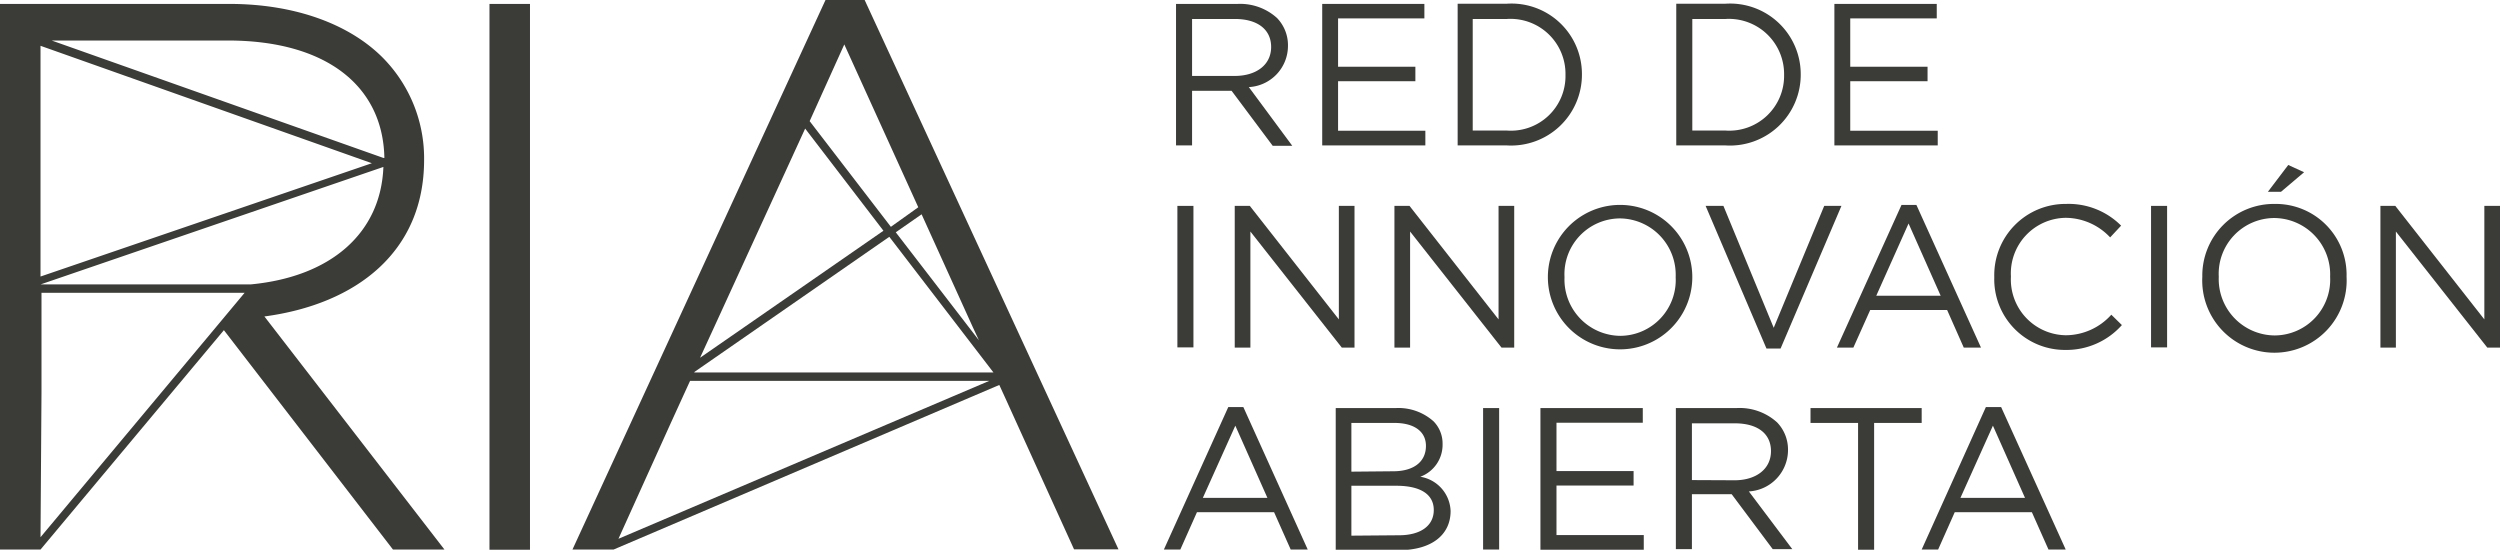 <svg id="Capa_1" data-name="Capa 1" xmlns="http://www.w3.org/2000/svg" viewBox="0 0 127.74 28.09"><defs><style>.cls-1{fill:#3b3c37;}</style></defs><title>logo_ria</title><path class="cls-1" d="M60.84,1.67H64a2.8,2.8,0,0,1,2,.72,2,2,0,0,1,.56,1.42v0a2.11,2.11,0,0,1-2,2.11l2.22,3h-1l-2.1-2.81H61.66V8.9h-.82Zm3,3.68c1.08,0,1.86-.55,1.86-1.48v0c0-.89-.69-1.43-1.85-1.43H61.66V5.35Z" transform="translate(-0.75 -1.47)"/><polygon class="cls-1" points="67.56 0.2 72.78 0.2 72.78 0.94 68.37 0.94 68.37 3.41 72.32 3.41 72.32 4.15 68.37 4.15 68.37 6.68 72.83 6.68 72.83 7.43 67.56 7.43 67.56 0.2"/><path class="cls-1" d="M75.23,1.66h2.51a3.6,3.6,0,0,1,3.84,3.6v0A3.62,3.62,0,0,1,77.74,8.9H75.23Zm2.51,6.48a2.79,2.79,0,0,0,3-2.84v0a2.81,2.81,0,0,0-3-2.86H76V8.14Z" transform="translate(-0.75 -1.47)"/><path class="cls-1" d="M86.4,1.66h2.51a3.61,3.61,0,0,1,3.85,3.6v0A3.62,3.62,0,0,1,88.91,8.9H86.4Zm2.51,6.48a2.8,2.8,0,0,0,3-2.84v0a2.82,2.82,0,0,0-3-2.86H87.22V8.14Z" transform="translate(-0.75 -1.47)"/><polygon class="cls-1" points="93.73 0.2 98.96 0.2 98.96 0.94 94.54 0.94 94.54 3.41 98.49 3.41 98.49 4.15 94.54 4.15 94.54 6.68 99.01 6.68 99.01 7.43 93.73 7.43 93.73 0.2"/><rect class="cls-1" x="60.16" y="10.52" width="0.82" height="7.23"/><polygon class="cls-1" points="63.09 10.52 63.86 10.52 68.41 16.32 68.41 10.52 69.21 10.52 69.21 17.76 68.56 17.76 63.89 11.83 63.89 17.76 63.09 17.76 63.09 10.52"/><polygon class="cls-1" points="71.25 10.52 72.02 10.52 76.57 16.32 76.57 10.52 77.37 10.52 77.37 17.76 76.72 17.76 72.05 11.83 72.05 17.76 71.25 17.76 71.25 10.52"/><path class="cls-1" d="M79.84,15.63v0a3.69,3.69,0,1,1,7.38,0v0a3.69,3.69,0,1,1-7.38,0m6.53,0v0a2.88,2.88,0,0,0-2.85-3,2.85,2.85,0,0,0-2.83,3v0a2.88,2.88,0,0,0,2.85,3,2.85,2.85,0,0,0,2.83-3" transform="translate(-0.75 -1.47)"/><polygon class="cls-1" points="87.15 10.52 88.06 10.52 90.63 16.75 93.21 10.52 94.09 10.52 90.98 17.81 90.26 17.81 87.15 10.52"/><path class="cls-1" d="M97.91,11.94h.76l3.3,7.29h-.88l-.85-1.92H96.31l-.86,1.92h-.84Zm2,4.64-1.64-3.69-1.65,3.69Z" transform="translate(-0.75 -1.47)"/><path class="cls-1" d="M102.65,15.63v0a3.64,3.64,0,0,1,3.66-3.74A3.79,3.79,0,0,1,109.13,13l-.56.6a3.14,3.14,0,0,0-2.27-1,2.84,2.84,0,0,0-2.8,3v0a2.85,2.85,0,0,0,2.8,3,3.14,3.14,0,0,0,2.33-1.05l.54.53a3.79,3.79,0,0,1-2.89,1.27,3.61,3.61,0,0,1-3.63-3.72" transform="translate(-0.75 -1.47)"/><rect class="cls-1" x="109.91" y="10.52" width="0.82" height="7.23"/><path class="cls-1" d="M113.28,15.63v0a3.66,3.66,0,0,1,3.7-3.74,3.62,3.62,0,0,1,3.67,3.72v0a3.69,3.69,0,1,1-7.37,0m6.53,0v0a2.88,2.88,0,0,0-2.86-3,2.85,2.85,0,0,0-2.83,3v0a2.88,2.88,0,0,0,2.86,3,2.85,2.85,0,0,0,2.83-3m-2.14-5.71.81.37-1.18,1h-.67Z" transform="translate(-0.75 -1.47)"/><polygon class="cls-1" points="121.63 10.52 122.39 10.52 126.94 16.32 126.94 10.52 127.74 10.52 127.74 17.76 127.09 17.76 122.42 11.83 122.42 17.76 121.63 17.76 121.63 10.52"/><path class="cls-1" d="M63.51,22.27h.77l3.29,7.28H66.7l-.85-1.91H61.91l-.85,1.91h-.84Zm2,4.64-1.64-3.69-1.66,3.69Z" transform="translate(-0.75 -1.47)"/><path class="cls-1" d="M69,22.32h3.08A2.69,2.69,0,0,1,74,23a1.62,1.62,0,0,1,.46,1.16v0a1.74,1.74,0,0,1-1.14,1.67,1.84,1.84,0,0,1,1.55,1.75v0c0,1.24-1,2-2.63,2H69Zm2.94,3.23c1,0,1.67-.45,1.67-1.3v0c0-.71-.57-1.17-1.61-1.17H69.8v2.49Zm.29,3.27c1.1,0,1.78-.48,1.78-1.29v0c0-.79-.66-1.24-1.92-1.24H69.8v2.55Z" transform="translate(-0.75 -1.47)"/><rect class="cls-1" x="75.78" y="20.85" width="0.82" height="7.23"/><polygon class="cls-1" points="78.71 20.85 83.94 20.85 83.94 21.6 79.53 21.6 79.53 24.07 83.47 24.07 83.47 24.81 79.53 24.81 79.53 27.34 83.99 27.34 83.99 28.09 78.71 28.09 78.71 20.85"/><path class="cls-1" d="M86.38,22.32h3.11a2.85,2.85,0,0,1,2.06.73,2,2,0,0,1,.56,1.42v0a2.12,2.12,0,0,1-2,2.11l2.22,2.95h-1l-2.1-2.81H87.2v2.81h-.82Zm3,3.69c1.08,0,1.86-.56,1.86-1.49v0c0-.89-.68-1.42-1.85-1.42H87.2V26Z" transform="translate(-0.75 -1.47)"/><polygon class="cls-1" points="94.94 21.61 92.51 21.61 92.51 20.85 98.19 20.85 98.19 21.61 95.76 21.61 95.76 28.09 94.94 28.09 94.94 21.61"/><path class="cls-1" d="M102.22,22.27H103l3.3,7.28h-.88l-.85-1.91h-3.94l-.85,1.91h-.84Zm2,4.64-1.64-3.69-1.66,3.69Z" transform="translate(-0.75 -1.47)"/><rect class="cls-1" x="25.01" y="0.2" width="2.07" height="27.89"/><path class="cls-1" d="M44.93,1.47h-2L30,29.55H32.1l19.71-8.41.28.61h0l.79,1.74h0l2.75,6.05h2.27Zm-8.69,19,9.95-6.9,5.32,6.93H36.22Zm10.28-7.13,1.32-.92,2.6,5.73.33.71ZM43.89,3.74l3.78,8.32-1.4,1-4.15-5.4Zm-2,4.3,4,5.22-9.37,6.49.8-1.74ZM35,23.14h0l.63-1.38h0l.38-.83H51.3L32.35,29Z" transform="translate(-0.75 -1.47)"/><path class="cls-1" d="M20.83,29.55h2.63l-9.2-11.91c4.7-.63,8.16-3.3,8.16-8V9.6a7.31,7.31,0,0,0-2.11-5.18c-1.67-1.68-4.42-2.75-7.85-2.75H.75V29.55H2.82l9.37-11.21ZM13.58,16H2.83l17.51-6c-.13,3.4-2.7,5.61-6.76,6M2.82,3.81l16.93,6L2.82,15.6V3.81ZM20.34,9.54l-16.95-6h9c5,0,7.93,2.3,8,6m-17.52,12V16.43H13.25L11.94,18,2.82,28.92Z" transform="translate(-0.75 -1.47)"/></svg>